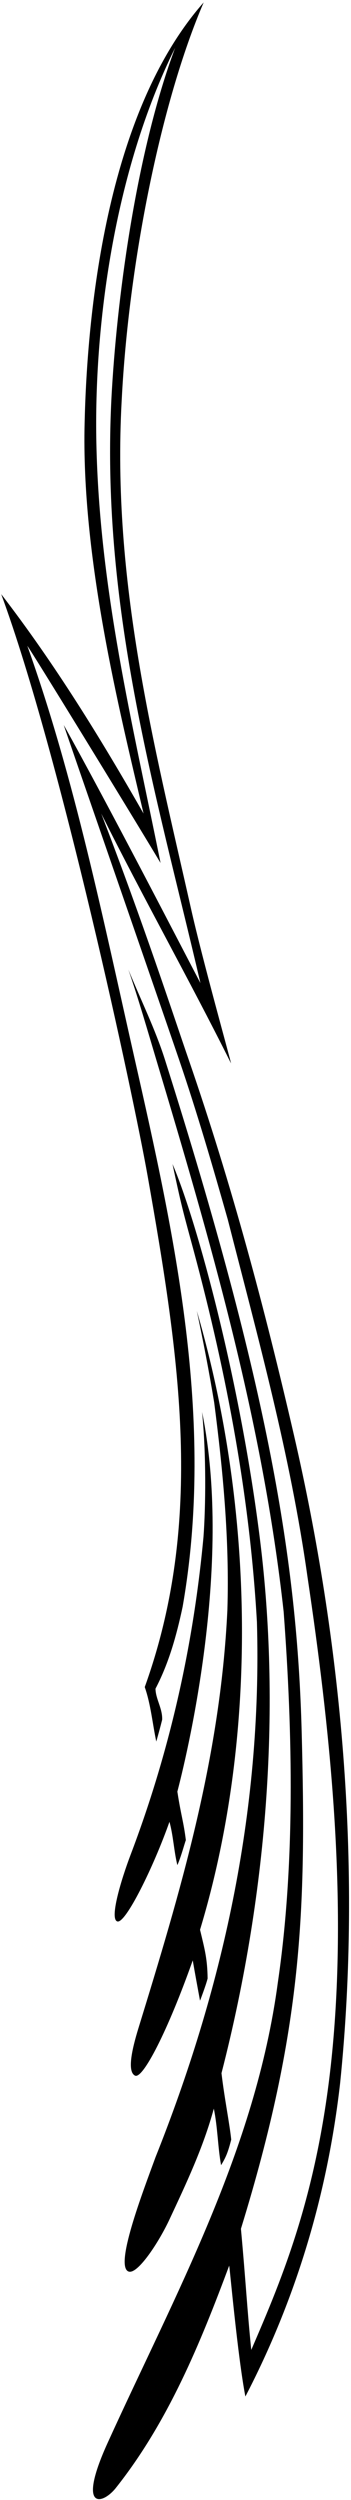 <?xml version="1.0" encoding="UTF-8"?>
<svg xmlns="http://www.w3.org/2000/svg" xmlns:xlink="http://www.w3.org/1999/xlink" width="101pt" height="719pt" viewBox="0 0 101 719" version="1.1">
<g id="surface1">
<path style=" stroke:none;fill-rule:nonzero;fill:rgb(0%,0%,0%);fill-opacity:1;" d="M 74.922 443.66 C 69.379 398.195 56.75 351.281 49.637 334.77 C 51.797 344.871 52.324 347.203 54.879 356.559 C 64.457 391.617 71.777 428.457 73.93 466.5 C 75.504 521.793 63.676 572.945 44.742 620.43 C 41.012 630.625 32.91 651.773 36.992 653.289 C 39.562 654.242 45.68 644.922 48.762 638.316 C 53.598 627.949 58.492 617.633 61.523 606.445 C 62.629 611.691 62.688 617.75 63.617 622.703 C 65.062 620.352 65.637 618.848 66.535 615.355 C 66.059 610.715 64.609 603.648 63.734 596.25 C 77.727 541.797 80.465 489.129 74.922 443.66 "/>
<path style=" stroke:none;fill-rule:nonzero;fill:rgb(0%,0%,0%);fill-opacity:1;" d="M 65.426 463.121 C 63.387 505.887 51.734 544.609 39.848 583.258 C 37.816 589.863 36.621 595.836 38.855 596.949 C 41.094 598.062 48.305 584.035 55.461 563.801 C 56.102 567.527 56.918 571.953 57.559 575.395 C 57.559 575.395 59.227 571.074 59.742 569.012 C 59.664 563.355 58.938 560.734 57.559 555 C 74.23 499.848 73.355 434.305 56.629 377.012 C 58.492 385.75 60.18 394.547 61.637 403.402 C 64.145 422.805 66.066 442.789 65.426 463.121 "/>
<path style=" stroke:none;fill-rule:nonzero;fill:rgb(0%,0%,0%);fill-opacity:1;" d="M 37.574 533.445 C 34.902 540.488 31.406 551.992 33.789 552.613 C 36.168 553.23 44.223 536.844 48.762 523.949 C 49.867 527.969 50.043 532.336 51.035 536.414 C 52.09 534.078 53.133 530.094 53.48 529.219 C 52.82 523.883 52.09 522.133 51.035 515.266 C 53.246 506.816 67.238 450.617 58.141 406.082 C 59.371 418.281 59.191 433.352 58.551 442.031 C 55.578 474.133 48.527 504.586 37.574 533.445 "/>
<path style=" stroke:none;fill-rule:nonzero;fill:rgb(0%,0%,0%);fill-opacity:1;" d="M 84.594 412.781 C 76.16 376.254 66.742 340.863 54.32 304.82 C 50.051 292.438 41.312 265.637 29.129 233.977 C 41.305 258.391 54.355 281.52 66.473 305.812 C 66.531 305.523 58.199 275.867 54.879 260.953 C 44.277 213.875 32.156 167.383 35.012 115.238 C 36.992 75.852 46.266 29.383 58.609 0.695 C 30.242 32.879 25.051 91.234 24.352 121.531 C 23.359 160.332 34.32 204.168 41.305 233.977 C 28.953 212.359 15.902 191.098 0.348 170.879 C 17.426 217.277 38.375 315.004 42.469 338.148 C 51.797 390.898 58.789 437.508 41.652 485.203 C 43.402 490.215 43.867 495.691 44.973 500.875 C 45.559 498.777 46.141 496.68 46.664 494.582 C 46.781 491.32 44.801 488.699 44.742 485.668 C 48.586 478.328 50.801 470.348 52.547 462.133 C 61.988 408.238 50.113 354.781 38.832 304.895 C 29.711 264.559 21.465 223.828 7.863 185.734 C 9.145 187.426 35.652 230.598 46.199 248.191 C 38.105 207.953 28.609 169.496 27.73 127.414 C 27.039 94.344 32.574 49.773 50.395 13.746 C 39.562 42.781 33.938 83.141 32.215 111.859 C 28.492 173.871 44.859 227.742 57.676 282.742 C 52.672 273.211 31.227 231.59 18.348 208.516 C 18.348 208.75 45.062 285.777 51.578 304.902 C 56.703 319.953 61.172 335.297 65.543 350.734 C 74.223 384.699 83.543 418.379 88.496 453.625 C 94.848 496.215 99.664 542.328 95.953 586.172 C 92.289 629.48 81.223 655.117 72.301 675.836 C 71.078 663.719 70.734 656.281 69.328 640.996 C 87.047 583.453 88.156 549.605 86.809 498.137 C 85.535 449.629 77.434 399.348 47.48 304.816 C 44.684 295.984 40.426 287.402 36.934 278.84 C 39.875 287.371 42.379 296.113 44.973 304.797 C 60.375 356.285 75.504 408.121 81.621 463.531 C 84.242 498.66 84.941 536.184 79.934 570.266 C 73.465 618.391 50.438 659.734 30.992 702.52 C 22.086 722.117 29.367 720.371 33.207 715.688 C 48.469 696.52 57.734 673.621 65.949 651.602 C 66.066 651.715 68.402 677.84 70.609 689.238 C 85.008 661.527 94.207 631.383 97.879 599.047 C 104.285 536.184 98.234 471.883 84.594 412.781 "/>
</g>
</svg>
